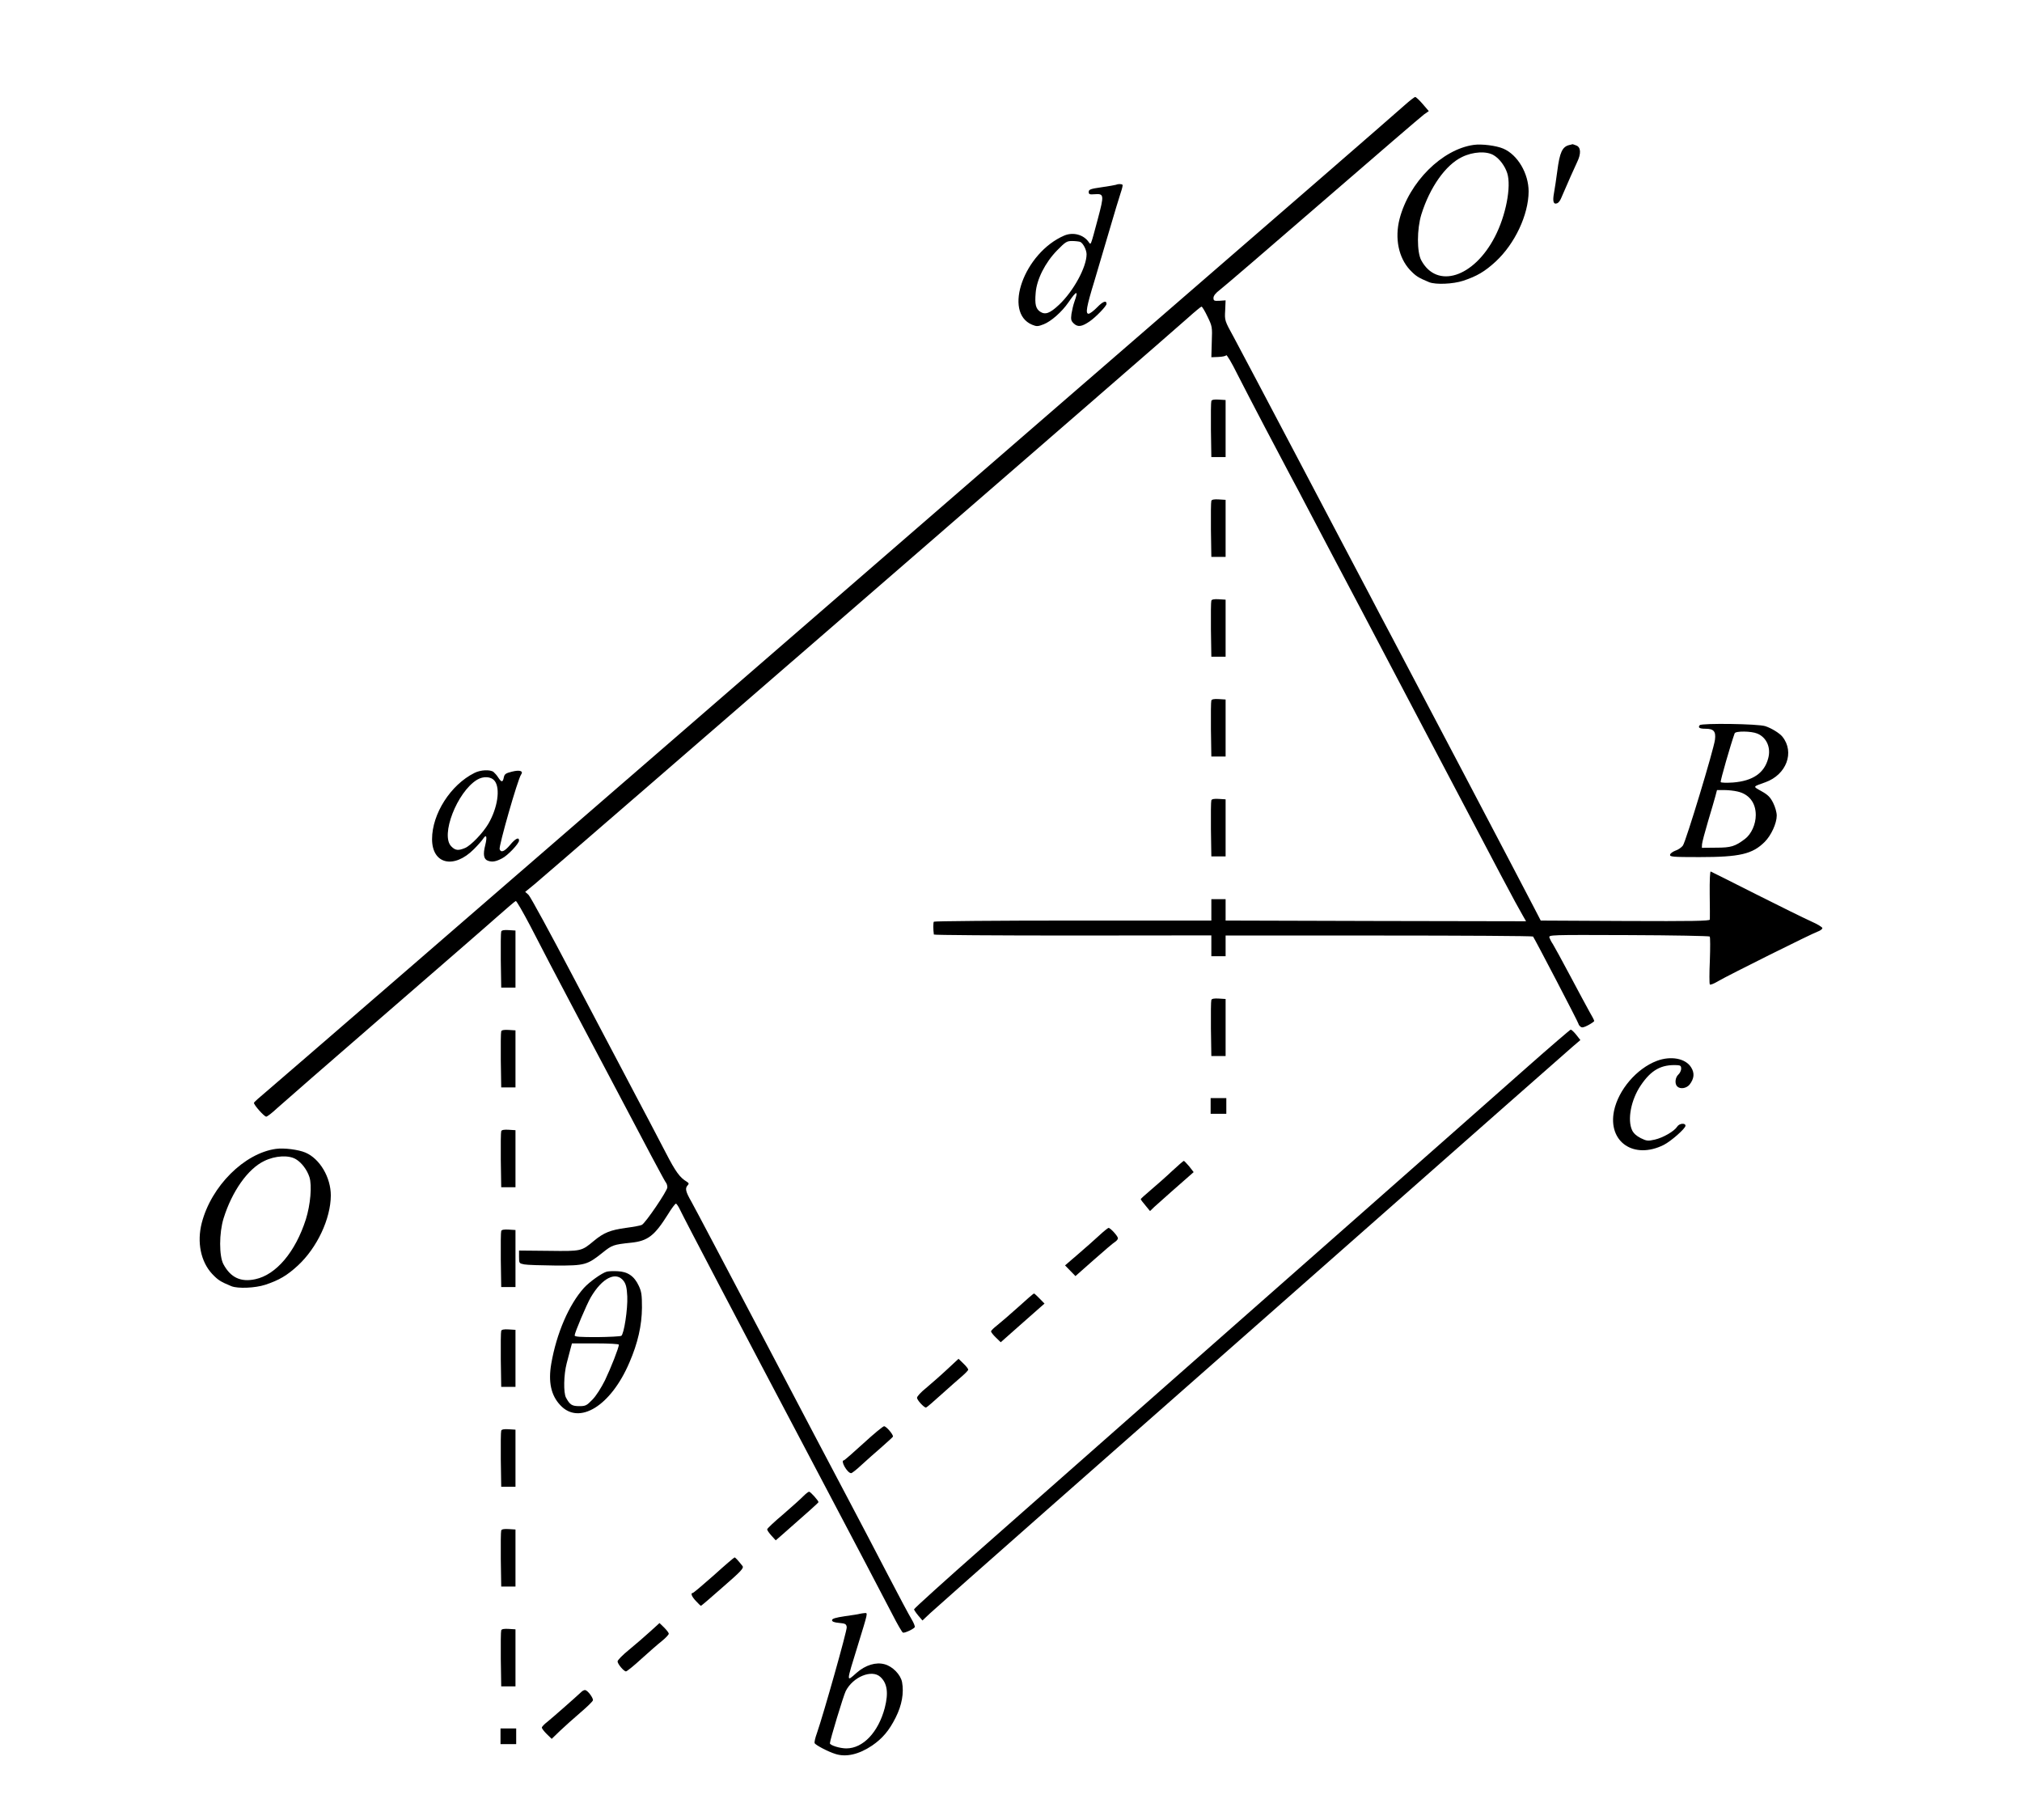 <?xml version="1.0" encoding="UTF-8" standalone="no"?>
<svg
   xmlns:dc="http://purl.org/dc/elements/1.1/"
   xmlns:cc="http://creativecommons.org/ns#"
   xmlns:rdf="http://www.w3.org/1999/02/22-rdf-syntax-ns#"
   xmlns:svg="http://www.w3.org/2000/svg"
   xmlns="http://www.w3.org/2000/svg"
   xmlns:sodipodi="http://sodipodi.sourceforge.net/DTD/sodipodi-0.dtd"
   xmlns:inkscape="http://www.inkscape.org/namespaces/inkscape"
   version="1.0"
   width="1418pt"
   height="1276pt"
   viewBox="0 0 1418 1276"
   preserveAspectRatio="xMidYMid meet"
   id="svg78"
   sodipodi:docname="166.svg"
   inkscape:version="0.92.4 5da689c313, 2019-01-14">
  <defs
     id="defs82" />
  <sodipodi:namedview
     pagecolor="#ffffff"
     bordercolor="#666666"
     borderopacity="1"
     objecttolerance="10"
     gridtolerance="10"
     guidetolerance="10"
     inkscape:pageopacity="0"
     inkscape:pageshadow="2"
     inkscape:window-width="1920"
     inkscape:window-height="1040"
     id="namedview80"
     showgrid="false"
     inkscape:zoom="6.079722"
     inkscape:cx="1638.5079"
     inkscape:cy="820.01012"
     inkscape:window-x="0"
     inkscape:window-y="0"
     inkscape:window-maximized="1"
     inkscape:current-layer="svg78" />
  <g
     transform="translate(0,1276) scale(0.1,-0.1)"
     fill="#000000"
     stroke="none"
     id="g76">
    <path
       d="M 9850,12022 C 9793,11970 8723,11042 8235,10620 8136,10535 6683,9275 5005,7821 3328,6367 1916,5146 1868,5106 c -47,-39 -87,-75 -87,-79 -2,-14 72,-97 86,-97 7,0 41,26 75,58 35,32 369,323 743,647 374,324 735,637 802,697 67,59 125,109 130,110 5,2 51,-78 103,-177 51,-99 114,-220 140,-270 26,-49 94,-178 150,-285 56,-107 119,-226 140,-265 20,-38 64,-122 98,-185 301,-572 415,-786 423,-794 5,-6 9,-20 9,-32 0,-24 -153,-250 -179,-263 -9,-5 -59,-14 -111,-21 -109,-15 -155,-33 -225,-91 -88,-73 -86,-73 -317,-70 l -208,2 v -45 c 0,-44 1,-45 36,-52 20,-4 118,-7 218,-8 209,-1 224,4 334,92 64,51 73,55 197,68 118,12 165,49 258,197 26,43 52,77 57,77 5,0 19,-21 31,-47 20,-44 443,-851 909,-1733 318,-603 511,-970 578,-1100 35,-69 69,-127 74,-128 11,-5 75,25 83,38 3,5 -7,31 -23,57 -16,26 -91,167 -167,313 -76,146 -199,382 -275,525 -76,143 -346,656 -600,1140 -255,484 -480,911 -501,948 -42,73 -46,95 -26,116 10,11 8,15 -7,25 -48,28 -79,71 -146,201 -40,77 -92,176 -115,220 -23,44 -65,124 -94,178 -28,53 -73,139 -100,190 -27,50 -180,342 -341,647 -160,305 -301,564 -314,576 l -23,20 66,54 c 97,80 4470,3869 4577,3967 51,46 96,83 100,83 5,0 24,-32 42,-70 33,-68 34,-72 30,-177 l -3,-108 49,2 c 27,1 52,6 55,12 4,6 39,-53 78,-132 40,-78 126,-245 193,-372 67,-126 149,-282 182,-345 34,-63 78,-146 98,-185 20,-38 65,-124 100,-190 35,-66 80,-151 100,-190 21,-38 309,-585 640,-1215 570,-1084 629,-1195 688,-1298 l 24,-42 -1054,2 -1053,3 v 75 75 h -50 -50 v -75 -75 h -970 c -533,0 -973,-4 -976,-8 -5,-6 -5,-55 0,-90 1,-4 439,-7 974,-7 l 972,1 v -73 -73 h 50 50 v 73 72 h 1074 c 591,0 1078,-3 1082,-7 10,-12 319,-604 319,-613 0,-4 6,-13 14,-19 10,-9 23,-6 55,11 22,12 41,25 41,29 0,5 -15,34 -34,66 -18,32 -79,146 -136,253 -57,107 -111,206 -120,220 -10,14 -20,34 -24,45 -6,20 -2,20 556,18 309,-1 564,-6 568,-10 4,-4 4,-80 1,-168 -4,-88 -4,-164 0,-168 3,-5 30,6 60,24 70,41 654,332 697,347 17,6 32,17 32,24 0,7 -35,28 -78,47 -42,19 -216,104 -386,190 -170,86 -314,158 -319,160 -5,2 -8,-63 -7,-160 1,-90 2,-170 1,-177 -1,-10 -123,-12 -593,-10 l -593,3 -44,85 c -53,104 -963,1835 -1001,1905 -15,28 -55,104 -90,170 -34,66 -82,156 -105,200 -23,44 -224,424 -445,845 -221,421 -432,818 -467,884 -65,118 -65,119 -61,189 l 3,71 -42,-3 c -39,-2 -43,0 -43,21 1,15 15,33 44,55 23,17 348,296 722,620 373,323 694,599 711,611 l 33,23 -43,50 c -23,27 -47,49 -52,49 -6,0 -39,-26 -75,-58 z"
       id="path4"
       inkscape:connector-curvature="0"
       sodipodi:nodetypes="cccccscsccccscccscccccssccccscccccssscccccscccccccscccccccccsccccccccccccsccccccccccscsccscscccsccccscsscccccccssccccccccccsc" />
    <path
       d="M10335 11744 c-222 -31 -453 -261 -520 -519 -35 -136 -7 -272 73 -358 42 -44 58 -54 135 -86 46 -18 166 -13 237 10 97 32 153 65 229 135 135 125 230 328 231 491 0 127 -77 258 -178 301 -49 21 -151 34 -207 26z m141 -73 c40 -24 78 -75 94 -125 30 -94 -10 -300 -87 -447 -148 -286 -407 -367 -516 -164 -31 57 -31 219 1 322 59 189 170 347 285 402 77 38 173 43 223 12z"
       id="path6" />
    <path
       d="M11005 11743 c-49 -12 -67 -51 -84 -183 -7 -52 -17 -121 -23 -153 -11 -60 -4 -83 23 -72 8 3 20 18 26 33 47 109 96 220 113 255 29 59 27 105 -6 117 -14 6 -26 9 -27 9 -1 -1 -11 -4 -22 -6z"
       id="path8" />
    <path
       d="M7825 11464 c-6 -2 -51 -10 -100 -17 -78 -11 -90 -16 -90 -33 0 -16 6 -19 41 -16 67 5 68 -4 23 -173 -53 -198 -48 -184 -65 -161 -37 52 -110 70 -171 44 -280 -121 -431 -539 -225 -625 32 -13 40 -13 81 3 52 20 129 88 174 154 58 85 71 86 42 5 -8 -22 -17 -61 -21 -86 -5 -40 -3 -49 17 -68 28 -26 56 -22 110 15 43 29 119 108 119 123 0 27 -25 18 -65 -23 -24 -25 -52 -46 -61 -46 -23 0 -15 47 41 230 24 80 71 240 105 355 34 116 69 233 79 262 10 29 16 54 13 57 -6 7 -32 7 -47 0z m-250 -400 c20 -8 45 -56 45 -87 0 -90 -92 -259 -193 -354 -64 -60 -96 -72 -132 -49 -31 21 -39 51 -32 132 7 95 67 213 150 298 59 60 68 66 105 66 22 0 48 -3 57 -6z"
       id="path10" />
    <path
       d="M8495 9948 c-3 -8 -4 -99 -3 -203 l3 -190 50 0 50 0 0 200 0 200 -48 3 c-32 2 -49 -1 -52 -10z"
       id="path12" />
    <path
       d="M8495 9248 c-3 -8 -4 -99 -3 -203 l3 -190 50 0 50 0 0 200 0 200 -48 3 c-32 2 -49 -1 -52 -10z"
       id="path14" />
    <path
       d="M8495 8548 c-3 -8 -4 -99 -3 -203 l3 -190 50 0 50 0 0 200 0 200 -48 3 c-32 2 -49 -1 -52 -10z"
       id="path16" />
    <path
       d="M8495 7848 c-3 -8 -4 -99 -3 -203 l3 -190 50 0 50 0 0 200 0 200 -48 3 c-32 2 -49 -1 -52 -10z"
       id="path18" />
    <path
       d="M11920 7675 c-14 -17 -2 -25 40 -25 58 0 74 -18 67 -76 -9 -71 -204 -714 -225 -743 -10 -14 -34 -30 -53 -36 -18 -7 -35 -19 -37 -28 -3 -15 16 -17 205 -17 285 0 373 21 459 107 45 45 84 130 84 184 0 23 -11 61 -25 89 -20 40 -37 57 -82 82 -62 35 -64 30 28 63 147 53 206 210 119 319 -20 25 -77 60 -120 74 -51 17 -447 22 -460 7z m404 -59 c65 -27 97 -99 76 -174 -27 -103 -108 -158 -246 -169 -46 -3 -84 -2 -87 3 -4 7 71 268 98 342 6 17 117 16 159 -2z m-140 -406 c82 -18 129 -79 129 -165 0 -65 -31 -134 -76 -168 -69 -52 -97 -61 -202 -61 l-100 -1 1 25 c1 14 20 86 42 160 22 74 46 154 52 178 l11 42 52 0 c29 0 70 -5 91 -10z"
       id="path20" />
    <path
       d="M3327 7340 c-167 -83 -297 -287 -297 -464 0 -176 153 -212 294 -70 27 27 55 59 63 71 24 37 31 18 16 -43 -17 -66 -11 -100 20 -110 29 -10 54 -6 98 17 40 20 119 104 119 125 0 27 -26 14 -63 -31 -39 -46 -63 -56 -73 -30 -8 19 128 494 150 523 19 26 -9 35 -64 21 -44 -11 -52 -17 -57 -41 -7 -35 -16 -35 -39 0 -9 15 -25 32 -33 39 -24 18 -91 15 -134 -7z m142 -56 c41 -52 21 -189 -44 -300 -39 -66 -122 -152 -163 -170 -48 -20 -69 -18 -97 11 -78 77 40 381 180 467 45 27 99 24 124 -8z"
       id="path22" />
    <path
       d="M8495 7148 c-3 -8 -4 -99 -3 -203 l3 -190 50 0 50 0 0 200 0 200 -48 3 c-32 2 -49 -1 -52 -10z"
       id="path24" />
    <path
       d="M3515 6228 c-3 -8 -4 -99 -3 -203 l3 -190 50 0 50 0 0 200 0 200 -48 3 c-32 2 -49 -1 -52 -10z"
       id="path26" />
    <path
       d="M8495 5748 c-3 -8 -4 -99 -3 -203 l3 -190 50 0 50 0 0 200 0 200 -48 3 c-32 2 -49 -1 -52 -10z"
       id="path28" />
    <path
       d="M3515 5528 c-3 -8 -4 -99 -3 -203 l3 -190 50 0 50 0 0 200 0 200 -48 3 c-32 2 -49 -1 -52 -10z"
       id="path30" />
    <path
       d="M10705 5273 c-390 -345 -496 -438 -1200 -1059 -324 -286 -934 -823 -1355 -1194 -421 -371 -985 -868 -1253 -1105 -268 -236 -487 -434 -487 -440 1 -5 14 -25 30 -44 l29 -34 53 50 c29 27 397 353 818 724 421 371 1123 989 1560 1374 1641 1447 2077 1831 2129 1876 l54 46 -29 37 c-16 20 -33 36 -39 36 -5 -1 -145 -121 -310 -267z"
       id="path32" />
    <path
       d="M11619 5321 c-142 -54 -269 -203 -300 -350 -45 -218 139 -344 349 -239 51 26 152 115 152 134 0 22 -44 17 -58 -6 -20 -32 -99 -78 -157 -91 -48 -11 -57 -10 -98 10 -30 15 -50 33 -61 55 -35 74 -8 215 61 316 73 108 144 147 256 141 21 -1 27 -6 27 -24 0 -13 -9 -32 -20 -42 -22 -20 -27 -64 -8 -83 21 -21 65 -14 87 13 32 42 36 80 11 120 -39 64 -143 83 -241 46z"
       id="path34" />
    <path
       d="M8490 5005 l0 -55 55 0 55 0 0 55 0 55 -55 0 -55 0 0 -55z"
       id="path36" />
    <path
       d="M3515 4828 c-3 -8 -4 -99 -3 -203 l3 -190 50 0 50 0 0 200 0 200 -48 3 c-32 2 -49 -1 -52 -10z"
       id="path38" />
    <path
       d="M1935 4704 c-222 -31 -453 -261 -520 -519 -35 -136 -7 -272 73 -358 42 -44 58 -54 135 -86 46 -18 166 -13 237 10 97 32 153 65 229 135 135 125 230 328 231 491 0 127 -77 258 -178 301 -49 21 -151 34 -207 26z m141 -73 c40 -24 78 -75 94 -125 19 -59 7 -194 -25 -296 -73 -228 -208 -389 -355 -420 -102 -22 -173 12 -223 105 -31 57 -31 219 1 322 59 189 170 347 285 402 77 38 173 43 223 12z"
       id="path40" />
    <path
       d="M8220 4549 c-41 -39 -108 -98 -147 -131 -40 -34 -73 -63 -73 -67 0 -3 15 -23 33 -44 l32 -39 30 29 c17 15 71 64 120 107 50 44 105 92 123 108 l33 29 -31 40 c-18 21 -35 39 -38 39 -4 -1 -41 -33 -82 -71z"
       id="path42" />
    <path
       d="M7710 4098 c-30 -28 -97 -87 -148 -131 l-93 -80 37 -38 36 -37 129 114 c71 63 138 120 149 126 11 7 20 19 20 25 0 15 -53 73 -66 73 -5 -1 -34 -24 -64 -52z"
       id="path44" />
    <path
       d="M3515 4128 c-3 -8 -4 -99 -3 -203 l3 -190 50 0 50 0 0 200 0 200 -48 3 c-32 2 -49 -1 -52 -10z"
       id="path46" />
    <path
       d="M4255 3843 c-34 -9 -122 -72 -160 -114 -105 -117 -192 -318 -229 -531 -22 -128 -2 -222 63 -291 132 -143 355 -6 485 299 59 136 87 260 88 384 0 89 -3 112 -22 153 -32 69 -78 100 -148 103 -32 2 -66 0 -77 -3z m119 -66 c16 -22 22 -47 25 -108 4 -88 -23 -264 -42 -276 -7 -4 -83 -8 -169 -9 -118 0 -158 2 -158 12 0 19 84 217 113 267 81 138 178 185 231 114z m-34 -446 c0 -21 -55 -161 -97 -249 -27 -54 -63 -111 -89 -137 -40 -41 -47 -45 -92 -45 -51 0 -66 10 -93 60 -18 34 -16 160 5 240 10 36 22 82 27 103 l10 37 164 0 c97 0 165 -4 165 -9z"
       id="path48" />
    <path
       d="M7140 3594 c-58 -52 -124 -109 -147 -127 -23 -18 -43 -37 -43 -43 0 -5 15 -25 34 -43 l34 -33 123 109 c67 59 136 120 153 135 l31 27 -34 35 c-19 20 -37 36 -40 36 -4 -1 -53 -43 -111 -96z"
       id="path50" />
    <path
       d="M3515 3428 c-3 -8 -4 -99 -3 -203 l3 -190 50 0 50 0 0 200 0 200 -48 3 c-32 2 -49 -1 -52 -10z"
       id="path52" />
    <path
       d="M6637 3153 c-46 -43 -112 -100 -145 -128 -34 -27 -61 -57 -61 -66 -1 -15 48 -69 63 -69 4 0 53 42 109 93 56 50 121 108 145 128 23 20 42 40 42 45 0 6 -15 25 -34 43 l-34 33 -85 -79z"
       id="path54" />
    <path
       d="M6055 2639 c-71 -65 -133 -119 -137 -119 -27 0 24 -90 51 -90 6 0 39 26 73 58 35 32 98 88 141 125 42 37 78 70 79 73 4 14 -47 73 -62 73 -8 0 -73 -54 -145 -120z"
       id="path56" />
    <path
       d="M3515 2728 c-3 -8 -4 -99 -3 -203 l3 -190 50 0 50 0 0 200 0 200 -48 3 c-32 2 -49 -1 -52 -10z"
       id="path58" />
    <path
       d="M5634 2269 c-16 -17 -80 -74 -141 -127 -62 -52 -113 -100 -113 -106 0 -7 14 -26 30 -44 l30 -33 44 38 c187 164 256 226 256 230 0 10 -56 73 -66 73 -5 0 -23 -14 -40 -31z"
       id="path60" />
    <path
       d="M3515 2028 c-3 -8 -4 -99 -3 -203 l3 -190 50 0 50 0 0 200 0 200 -48 3 c-32 2 -49 -1 -52 -10z"
       id="path62" />
    <path
       d="M5006 1714 c-77 -68 -143 -124 -148 -124 -17 0 -7 -26 23 -57 16 -18 32 -33 35 -33 2 0 72 59 154 132 129 112 148 133 137 147 -32 41 -51 61 -56 60 -3 0 -69 -56 -145 -125z"
       id="path64" />
    <path
       d="M6030 1444 c-8 -3 -55 -10 -105 -17 -66 -10 -90 -17 -90 -28 0 -10 15 -16 50 -19 44 -4 50 -8 53 -30 3 -23 -162 -607 -209 -743 -12 -32 -19 -64 -16 -70 5 -13 94 -60 146 -76 75 -24 165 -3 257 59 73 50 120 106 165 196 44 87 59 173 45 249 -10 52 -66 110 -122 125 -61 17 -134 -5 -197 -60 -73 -65 -74 -75 8 190 73 238 72 230 49 229 -11 -1 -26 -3 -34 -5z m143 -442 c49 -44 59 -112 32 -217 -45 -171 -152 -285 -270 -285 -45 0 -115 22 -115 36 0 21 95 334 111 366 50 99 182 154 242 100z"
       id="path66" />
    <path
       d="M4560 1320 c-36 -33 -102 -90 -147 -127 -46 -37 -83 -75 -82 -83 0 -18 44 -70 59 -70 6 0 55 39 108 88 53 48 118 105 145 126 26 21 47 44 47 50 0 7 -15 26 -33 44 l-32 31 -65 -59z"
       id="path68" />
    <path
       d="M3515 1328 c-3 -8 -4 -99 -3 -203 l3 -190 50 0 50 0 0 200 0 200 -48 3 c-32 2 -49 -1 -52 -10z"
       id="path70" />
    <path
       d="M4078 897 c-50 -47 -210 -187 -240 -211 -21 -16 -38 -34 -38 -40 0 -7 16 -27 34 -45 l35 -34 58 56 c32 30 96 88 143 128 47 40 86 78 88 86 4 16 -38 72 -55 72 -6 1 -18 -5 -25 -12z"
       id="path72" />
    <path
       d="M3510 585 l0 -55 55 0 55 0 0 55 0 55 -55 0 -55 0 0 -55z"
       id="path74" />
  </g>
</svg>
